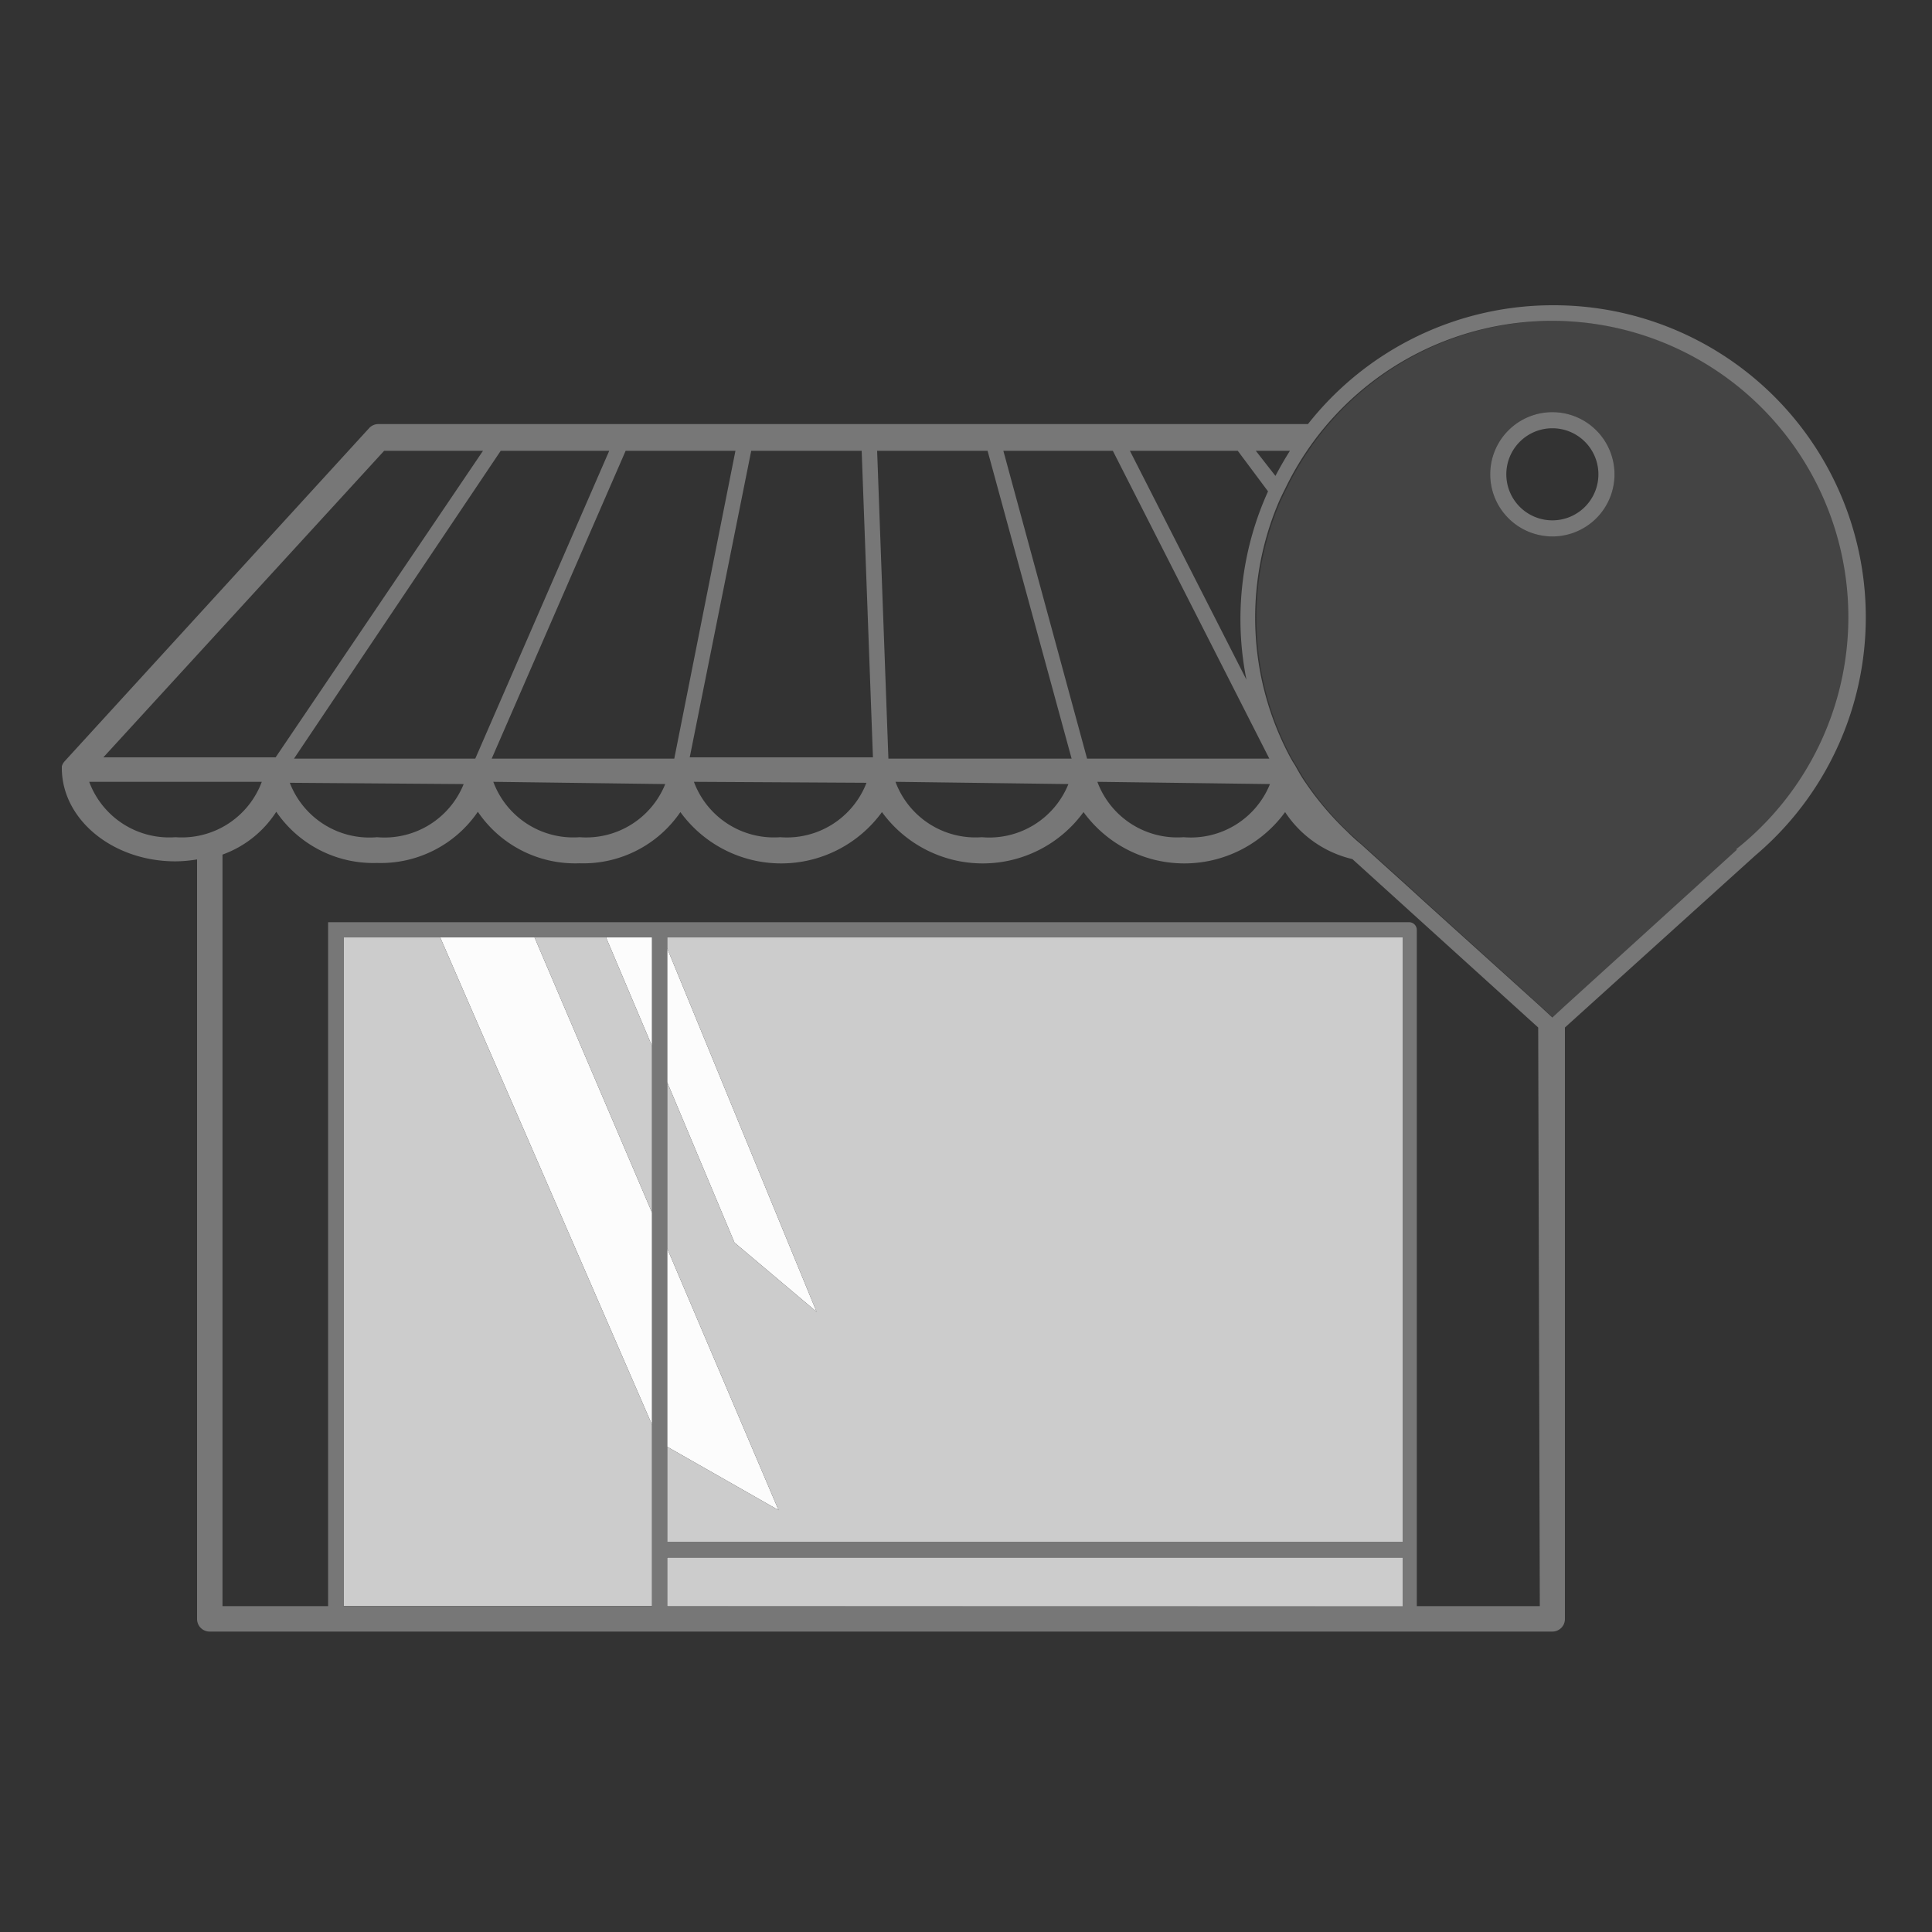 <svg xmlns="http://www.w3.org/2000/svg" viewBox="0 0 60 60" class="axsvgicon axsvgicon-revendeur-header" aria-hidden="true"><rect x="0" y="0" width="60" height="60" fill="#333333" stroke="none"/> <g> <polygon points="39.42 23.52 34.56 13.96 31.16 13.96 33.76 23.52 39.42 23.52" fill="none"></polygon> <path d="M30.49,26a2.65,2.65,0,0,0,2.68-1.72H27.81A2.65,2.65,0,0,0,30.49,26Z" fill="none"></path> <polygon points="11.93 13.96 3.21 23.52 8.56 23.52 14.98 13.96 11.93 13.96" fill="none"></polygon> <polygon points="27.11 23.52 26.76 13.96 23.33 13.96 21.42 23.52 27.11 23.52" fill="none"></polygon> <polygon points="14.75 23.52 18.92 13.96 15.55 13.96 9.13 23.52 14.75 23.52" fill="none"></polygon> <path d="M24.23,26a2.65,2.65,0,0,0,2.68-1.72H21.55A2.65,2.65,0,0,0,24.23,26Z" fill="none"></path> <path d="M39.89,25.22a3.87,3.87,0,0,1-6.26,0,3.87,3.87,0,0,1-6.26,0,3.87,3.87,0,0,1-6.26,0A3.65,3.65,0,0,1,18,26.81a3.65,3.65,0,0,1-3.13-1.59,3.65,3.65,0,0,1-3.13,1.59,3.65,3.65,0,0,1-3.13-1.59,3.32,3.32,0,0,1-1.67,1.33V49.88h3.28V28.64H43.8a.24.24,0,0,1,.24.24v21h3.78v-18L42,26.68A3.44,3.44,0,0,1,39.89,25.22Z" fill="none"></path> <path d="M38.52,19.19a9.63,9.63,0,0,1,.86-4L38.44,14H35.09l3.61,7.11A9.7,9.7,0,0,1,38.52,19.19Z" fill="none"></path> <path d="M40.06,14H39l.58.78Q39.82,14.33,40.06,14Z" fill="none"></path> <path d="M36.76,26a2.65,2.65,0,0,0,2.68-1.72H34.07A2.65,2.65,0,0,0,36.76,26Z" fill="none"></path> <path d="M5.45,26a2.65,2.65,0,0,0,2.68-1.72H2.76A2.65,2.65,0,0,0,5.45,26Z" fill="none"></path> <polygon points="33.27 23.52 30.67 13.96 27.24 13.96 27.59 23.52 33.27 23.52" fill="none"></polygon> <polygon points="20.94 23.52 22.85 13.96 19.43 13.96 15.27 23.52 20.94 23.52" fill="none"></polygon> <path d="M11.71,26a2.65,2.65,0,0,0,2.68-1.72H9A2.65,2.65,0,0,0,11.71,26Z" fill="none"></path> <path d="M18,26a2.65,2.65,0,0,0,2.68-1.72H15.29A2.65,2.65,0,0,0,18,26Z" fill="none"></path> <g> <polygon points="13.67 29.11 20.25 44.25 20.25 37.66 16.6 29.11 13.67 29.11" fill="#fcfcfc"></polygon> <polygon points="20.72 44.93 24.18 46.9 20.72 38.77 20.72 44.93" fill="#fcfcfc"></polygon> <polygon points="25.36 40.74 20.72 29.45 20.72 33.61 22.81 38.59 25.36 40.74" fill="#fcfcfc"></polygon> <polygon points="20.25 32.49 20.25 29.11 18.82 29.11 20.25 32.49" fill="#fcfcfc"></polygon> </g> <g> <polygon points="10.67 29.11 10.67 49.88 20.25 49.88 20.25 48.13 20.25 44.25 13.67 29.11 10.67 29.11" fill="#ccc"></polygon> <rect x="20.72" y="48.37" width="22.84" height="1.52" fill="#ccc"></rect> <polygon points="16.6 29.11 20.25 37.66 20.25 32.49 18.82 29.11 16.6 29.11" fill="#ccc"></polygon> <polygon points="20.72 29.45 25.36 40.74 22.81 38.59 20.72 33.61 20.72 38.77 24.18 46.9 20.72 44.93 20.72 47.89 43.56 47.89 43.56 29.11 20.72 29.11 20.72 29.45" fill="#ccc"></polygon> <path d="M57.43,19.19a9.19,9.19,0,0,0-17.48-4c-.08.16-.16.32-.23.49a9.17,9.17,0,0,0,.39,7.85l.08.14.07.11c.1.18.21.36.32.53a9.27,9.27,0,0,0,1.27,1.5c.15.14.3.28.46.42h0l.64.58.72.65.67.61,3.51,3.18.39.36.39-.36,3.51-3.17.66-.6L54,26.38h0A9.19,9.19,0,0,0,57.43,19.19Zm-9.22-2.53a1.93,1.93,0,1,1,1.93-1.93A1.93,1.93,0,0,1,48.21,16.65Z" fill="#444"></path> </g> <g> <path d="M48.22,9.48a9.68,9.68,0,0,0-7.6,3.69H11.75a.39.39,0,0,0-.29.13L2,23.65v0a.39.39,0,0,0-.08.15v.05a.37.37,0,0,0,0,0c0,1.6,1.58,2.9,3.53,2.9a4.25,4.25,0,0,0,.67-.06V50.28a.39.39,0,0,0,.39.39H48.21a.39.39,0,0,0,.39-.39V31.91l5.91-5.34v0A9.69,9.69,0,0,0,48.22,9.48Zm5.73,16.9h0l-1.2,1.09-.66.6L48.6,31.24l-.39.36-.39-.36L44.3,28.06l-.67-.61-.72-.65-.64-.58h0c-.16-.13-.31-.27-.46-.42a9.27,9.27,0,0,1-1.27-1.5c-.12-.17-.22-.35-.32-.53l-.07-.11-.08-.14a9.17,9.17,0,0,1-.39-7.85c.07-.17.15-.33.23-.49a9.2,9.2,0,1,1,14,11.2ZM27.11,23.52H21.42L23.33,14h3.43Zm-.2.79A2.65,2.65,0,0,1,24.23,26a2.65,2.65,0,0,1-2.68-1.72ZM40.06,14q-.24.38-.45.78L39,14Zm-1.62,0,.94,1.26a9.6,9.6,0,0,0-.67,5.85L35.09,14Zm-3.88,0,4.86,9.56H33.76L31.16,14Zm4.88,10.35A2.65,2.65,0,0,1,36.76,26a2.65,2.65,0,0,1-2.68-1.72ZM30.67,14l2.61,9.56H27.59L27.24,14Zm2.51,10.35A2.65,2.65,0,0,1,30.49,26a2.65,2.65,0,0,1-2.68-1.72Zm-12.24-.79H15.27L19.43,14h3.41Zm-.28.79A2.65,2.65,0,0,1,18,26a2.65,2.65,0,0,1-2.68-1.72Zm-5.9-.79H9.13L15.55,14h3.37Zm-.36.79A2.65,2.65,0,0,1,11.71,26,2.65,2.65,0,0,1,9,24.31ZM11.93,14H15L8.56,23.52H3.21ZM5.45,26a2.65,2.65,0,0,1-2.68-1.72H8.13A2.65,2.65,0,0,1,5.45,26ZM20.72,49.88V48.37H43.56v1.52Zm22.84-2H20.72V29.11H43.56ZM20.25,32.49V49.88H10.67V29.11h9.58ZM47.82,49.88H44v-21a.24.24,0,0,0-.24-.24H10.19V49.88H6.91V26.54a3.32,3.32,0,0,0,1.67-1.33,3.65,3.65,0,0,0,3.13,1.59,3.65,3.65,0,0,0,3.13-1.59A3.65,3.65,0,0,0,18,26.81a3.65,3.65,0,0,0,3.13-1.59,3.87,3.87,0,0,0,6.26,0,3.87,3.87,0,0,0,6.26,0,3.87,3.87,0,0,0,6.26,0A3.44,3.44,0,0,0,42,26.68l5.77,5.23Z" fill="#777"></path> <path d="M48.21,12.8a1.93,1.93,0,1,0,1.93,1.93A1.93,1.93,0,0,0,48.21,12.8Zm-1.43,1.93a1.43,1.43,0,1,1,1.43,1.43A1.43,1.43,0,0,1,46.78,14.73Z" fill="#777"></path> </g> </g>
</svg>
